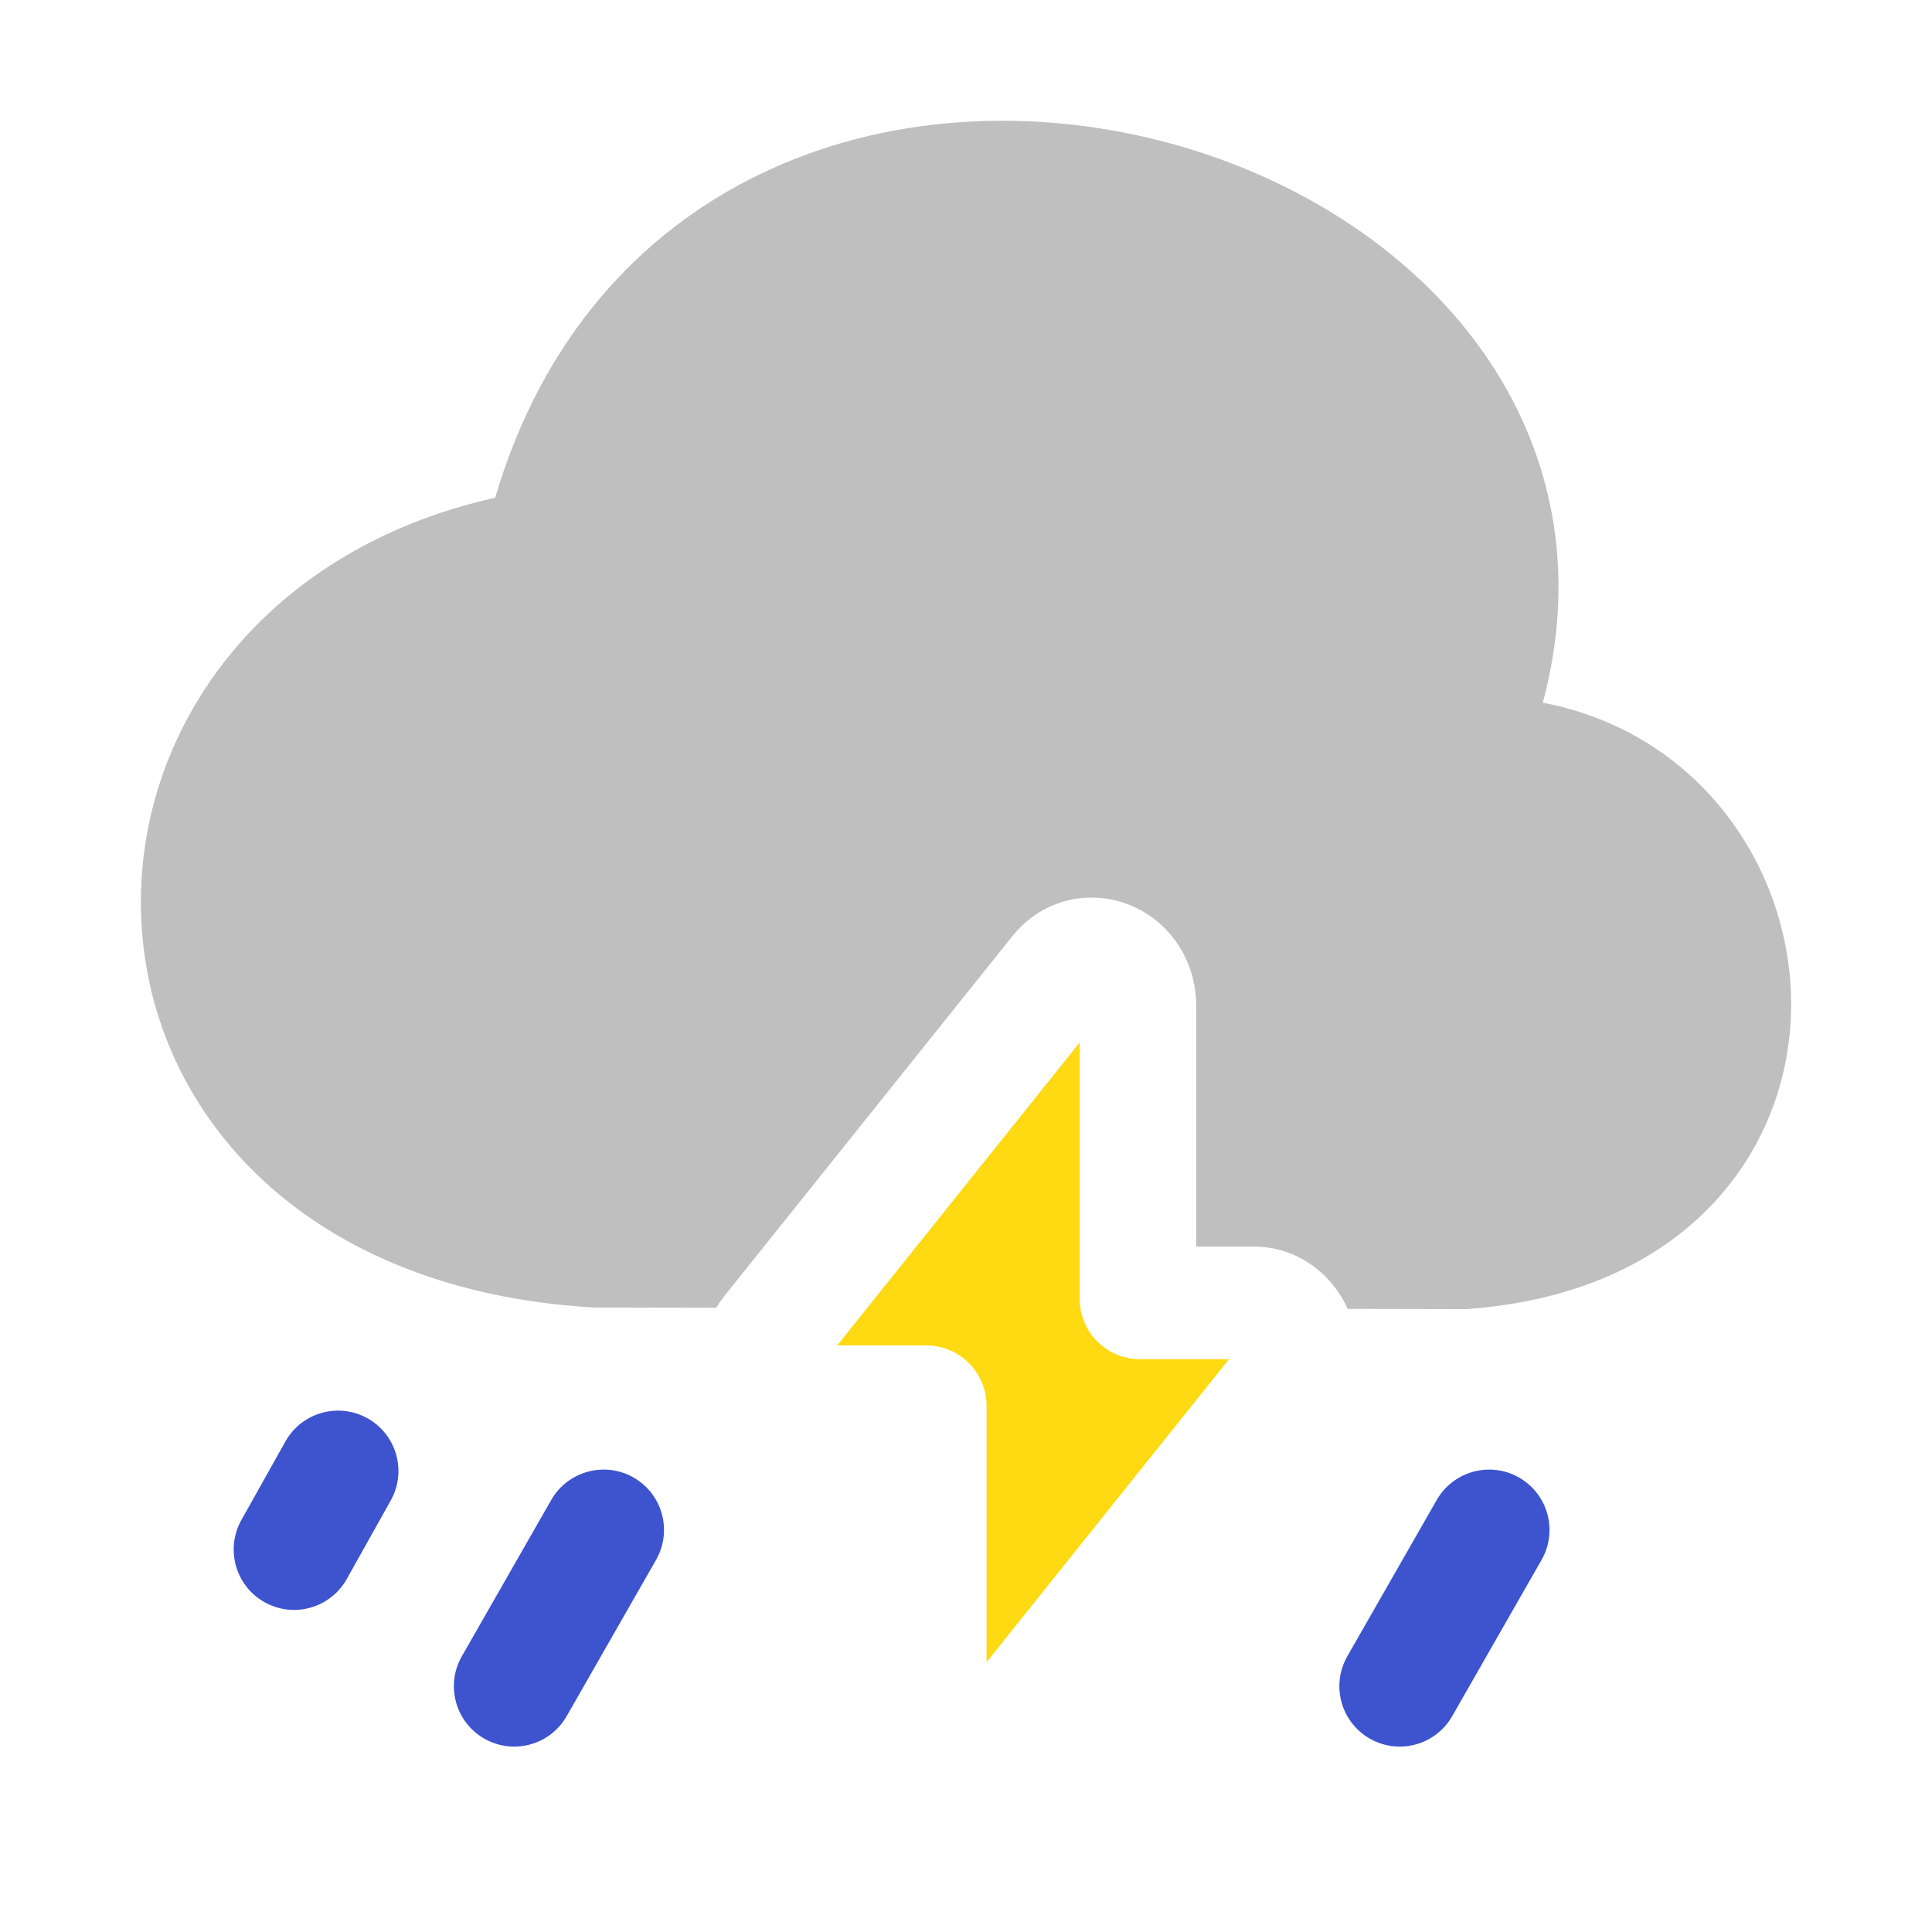 <svg width="50" height="50" viewBox="0 0 50 50" fill="none" xmlns="http://www.w3.org/2000/svg">
<path fill-rule="evenodd" clip-rule="evenodd" d="M39.928 18.185C40.853 14.737 40.14 11.609 38.386 9.114C36.456 6.37 33.337 4.477 29.984 3.631C26.626 2.784 22.889 2.95 19.666 4.509C16.561 6.009 14.031 8.757 12.814 12.882C6.693 14.246 3.419 19.032 3.658 23.839C3.909 28.892 7.984 33.411 15.354 33.837L15.395 33.839L18.535 33.845C18.597 33.744 18.665 33.645 18.741 33.548L18.748 33.539L26.187 24.244L26.189 24.242C26.99 23.236 28.241 23.008 29.26 23.431C30.254 23.843 30.958 24.834 30.958 26.039V32.261H32.433C33.633 32.261 34.494 33.022 34.88 33.874L37.935 33.88L37.991 33.876C40.768 33.672 42.91 32.67 44.347 31.134C45.778 29.605 46.407 27.655 46.351 25.753C46.249 22.34 43.915 18.951 39.928 18.185Z" fill="#BFBFBF"/>
<path fill-rule="evenodd" clip-rule="evenodd" d="M16.398 38.239C17.147 38.668 17.407 39.622 16.978 40.371L14.665 44.415C14.236 45.164 13.282 45.424 12.533 44.995C11.784 44.567 11.524 43.612 11.953 42.863L14.265 38.82C14.694 38.071 15.649 37.811 16.398 38.239Z" fill="#3D54CE"/>
<path fill-rule="evenodd" clip-rule="evenodd" d="M39.314 38.239C40.063 38.668 40.323 39.622 39.895 40.371L37.582 44.415C37.153 45.164 36.199 45.424 35.45 44.995C34.7 44.567 34.441 43.612 34.869 42.863L37.182 38.82C37.611 38.071 38.565 37.811 39.314 38.239Z" fill="#3D54CE"/>
<path fill-rule="evenodd" clip-rule="evenodd" d="M9.512 36.706C10.265 37.128 10.534 38.08 10.112 38.833L8.974 40.865C8.552 41.618 7.6 41.887 6.847 41.465C6.094 41.043 5.826 40.091 6.247 39.338L7.386 37.306C7.807 36.553 8.759 36.285 9.512 36.706Z" fill="#3D54CE"/>
<path fill-rule="evenodd" clip-rule="evenodd" d="M27.942 26.979L21.667 34.819H23.969C24.832 34.819 25.532 35.519 25.532 36.382V43.017L31.806 35.176H29.504C28.641 35.176 27.942 34.477 27.942 33.614V26.979Z" fill="#FFD911"/>
</svg>
